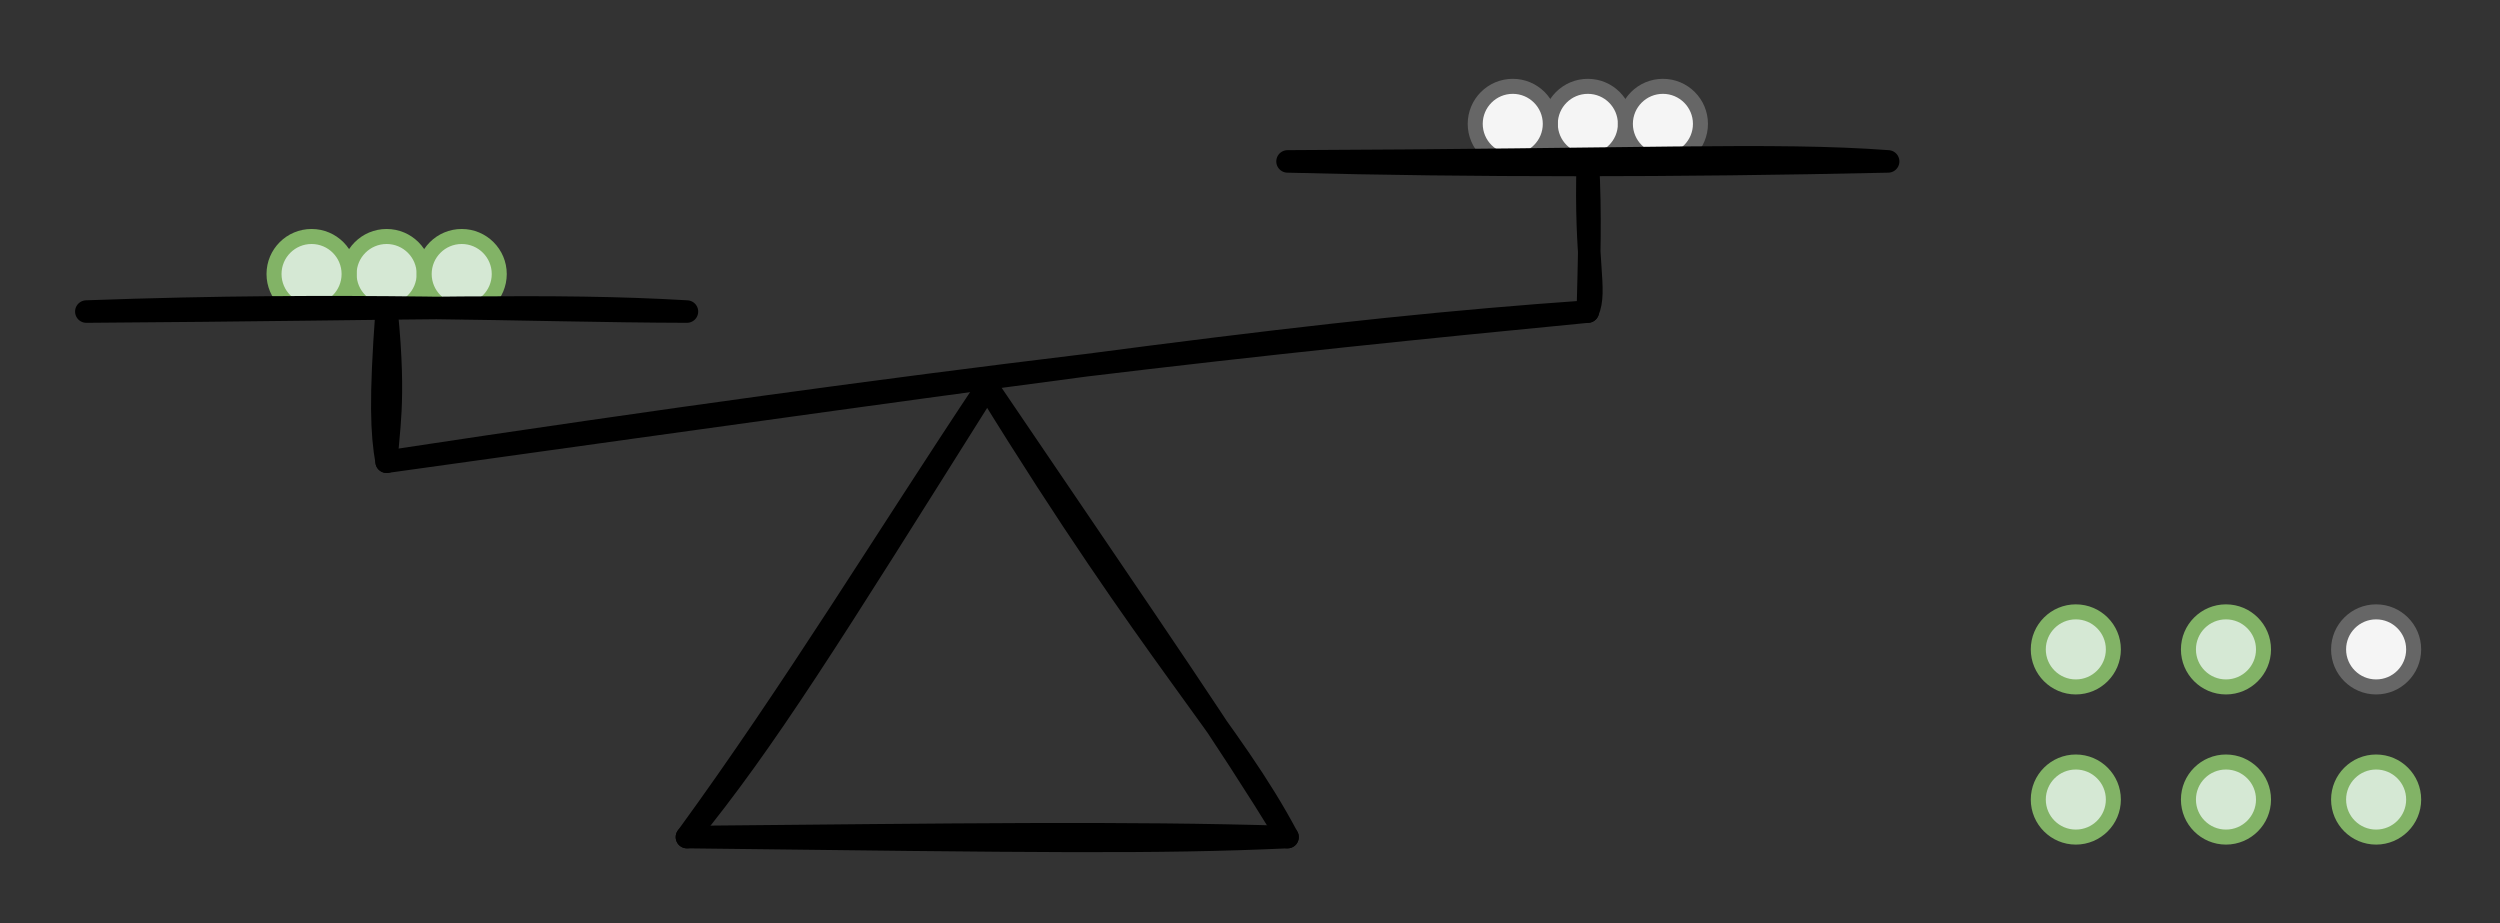 <svg host="65bd71144e" xmlns="http://www.w3.org/2000/svg" xmlns:xlink="http://www.w3.org/1999/xlink" version="1.1" width="333px" height="123px" viewBox="-0.5 -0.5 333 123" content="&lt;mxfile scale=&quot;1&quot; border=&quot;10&quot;&gt;&lt;diagram id=&quot;DRUBe7LxYFb4Wyea2mt2&quot; name=&quot;Page-1&quot;&gt;7ZrZjpswFIafJvdglpDLTjrLTaVKuei1B06CNQYjx9n69DXBZp+GSUlIUjLSCP9e4Pyf7XCsTKx5tH/lOAl/sADoBBnBfmJ9nyA0M+W/tHzIyqZpZ8KKk0BJhbAgv0GJhlI3JIB1paFgjAqSVEWfxTH4oqJhztmu2mzJaPWuCV5BQ1j4mDbVXyQQYaZ6aFrob0BWob6z6c6ymgjrxiqSdYgDtitJ1vPEmnPGRHYV7edAU+u0L1m/l09q8wfjEItOHVDWY4vpRgWnHkwcdLSyhzRWFp52IRGwSLCf1uwkWamFIqKyZMpLvE4yt5dkD/IGT+sPEH4asJEWBGcfuV8oVXTwafWSUDpnlPHjTa3AAS+w826lGg+9W66b9mCxeMERoeksegO6BUF8LCuaJihftsAF7EuSMuUVWASCH2QTVWuZTtZFz1BXAdsVvPVsDMuolYbVDFvlIxcQ5IXi8AkTa2TSygQNyMQembQyMQZkMr1RJksn/Wtj4h4/iklJzz79ILGnNST2FZF4I5I2JO6ASGY3iqTDztWD9Y62Wlmfe3oF6/VL3s1ZP+xqcLwBkZgjkrYNyhtug9IEbg7JQBuUdUXr7zjTuMRGdE3r7zih6MN6d0DrndH6ob5+3dPWrzjbJN3jzE/58Lsewfhr/Ki26k2nGT+yWwyY9WFAl5w1Dr6lh5SyFLMYqvMtn15mY3q1vwtoyyGonGk27SmF77RErzUOFAuyrZ6Etlmi7vCTEfkoufs18+uertmG+6D6oNK5ZW0YE1XHsWrjCMxXIBrjHPHkMXcj1iWlfWRipnt3yLqkvCOy08hOLNb+iOm58N8SQ0btS/lMYrVkwr4csS6J9EjsNLF8nAsw6pJZPzKjE6vhzEVVJ90jsC75+CMDqyfkXwV2eUJd0vZHJnT2IsrfSf4ZiiwWP5DImhc/MrGe/wA=&lt;/diagram&gt;&lt;/mxfile&gt;">
    <rect x="-0.5" y="-0.5" width="333" height="123" fill="#333333" stroke="none"/>
    <defs/>
    <g>
        <ellipse cx="51" cy="36" rx="5" ry="5" fill="#d5e8d4" stroke="#82b366" stroke-width="2" pointer-events="all"/>
        <ellipse cx="61" cy="36" rx="5" ry="5" fill="#d5e8d4" stroke="#82b366" stroke-width="2" pointer-events="all"/>
        <ellipse cx="41" cy="36" rx="5" ry="5" fill="#d5e8d4" stroke="#82b366" stroke-width="2" pointer-events="all"/>
        <ellipse cx="211" cy="16" rx="5" ry="5" fill="#f5f5f5" stroke="#666666" stroke-width="2" pointer-events="all"/>
        <ellipse cx="201" cy="16" rx="5" ry="5" fill="#f5f5f5" stroke="#666666" stroke-width="2" pointer-events="all"/>
        <ellipse cx="276" cy="86" rx="5" ry="5" fill="#d5e8d4" stroke="#82b366" stroke-width="2" pointer-events="all"/>
        <ellipse cx="316" cy="86" rx="5" ry="5" fill="#f5f5f5" stroke="#666666" stroke-width="2" pointer-events="all"/>
        <ellipse cx="221" cy="16" rx="5" ry="5" fill="#f5f5f5" stroke="#666666" stroke-width="2" pointer-events="all"/>
        <ellipse cx="276" cy="106" rx="5" ry="5" fill="#d5e8d4" stroke="#82b366" stroke-width="2" pointer-events="all"/>
        <ellipse cx="316" cy="106" rx="5" ry="5" fill="#d5e8d4" stroke="#82b366" stroke-width="2" pointer-events="all"/>
        <ellipse cx="296" cy="106" rx="5" ry="5" fill="#d5e8d4" stroke="#82b366" stroke-width="2" pointer-events="all"/>
        <ellipse cx="296" cy="86" rx="5" ry="5" fill="#d5e8d4" stroke="#82b366" stroke-width="2" pointer-events="all"/>
        <path d="M 91 111 M 91 111 C 101.57 98.03 109.8 84.71 131 51 M 91 111 C 105.29 91.39 117.59 71.12 131 51" fill="none" stroke="rgb(0, 0, 0)" stroke-width="3" stroke-linejoin="round" stroke-linecap="round" stroke-miterlimit="10" pointer-events="none"/>
        <path d="M 171 111 M 171 111 C 163.4 96.69 153.53 87.56 131 51 M 171 111 C 162.64 97.38 154.74 86.01 131 51" fill="none" stroke="rgb(0, 0, 0)" stroke-width="3" stroke-linejoin="round" stroke-linecap="round" stroke-miterlimit="10" pointer-events="none"/>
        <path d="M 171 111 M 171 111 C 153.53 111.79 138.03 111.56 91 111 M 171 111 C 149.35 110.34 126.94 110.67 91 111" fill="none" stroke="rgb(0, 0, 0)" stroke-width="3" stroke-linejoin="round" stroke-linecap="round" stroke-miterlimit="10" pointer-events="none"/>
        <path d="M 211 41 M 211 41 C 175.34 43.5 145.01 47.89 51 61 M 211 41 C 167.92 45.17 126.35 49.58 51 61" fill="none" stroke="rgb(0, 0, 0)" stroke-width="3" stroke-linejoin="round" stroke-linecap="round" stroke-miterlimit="10" pointer-events="none"/>
        <path d="M 211 41 M 211 41 C 212.24 38.19 210.59 34.31 211 21 M 211 41 C 211.16 34.51 211.4 28.14 211 21" fill="none" stroke="rgb(0, 0, 0)" stroke-width="3" stroke-linejoin="round" stroke-linecap="round" stroke-miterlimit="10" pointer-events="none"/>
        <path d="M 51 61 M 51 61 C 51.07 57.16 52.24 53.47 51 41 M 51 61 C 50.33 57.28 50.14 52.69 51 41" fill="none" stroke="rgb(0, 0, 0)" stroke-width="3" stroke-linejoin="round" stroke-linecap="round" stroke-miterlimit="10" pointer-events="none"/>
        <path d="M 91 41 M 91 41 C 72.95 39.94 56.01 40.69 11 41 M 91 41 C 69.27 40.94 46.26 39.72 11 41" fill="none" stroke="rgb(0, 0, 0)" stroke-width="3" stroke-linejoin="round" stroke-linecap="round" stroke-miterlimit="10" pointer-events="none"/>
        <path d="M 251 21 M 251 21 C 235.81 19.87 217.69 20.82 171 21 M 251 21 C 222.7 21.63 195.51 21.64 171 21" fill="none" stroke="rgb(0, 0, 0)" stroke-width="3" stroke-linejoin="round" stroke-linecap="round" stroke-miterlimit="10" pointer-events="none"/>
    </g>
</svg>